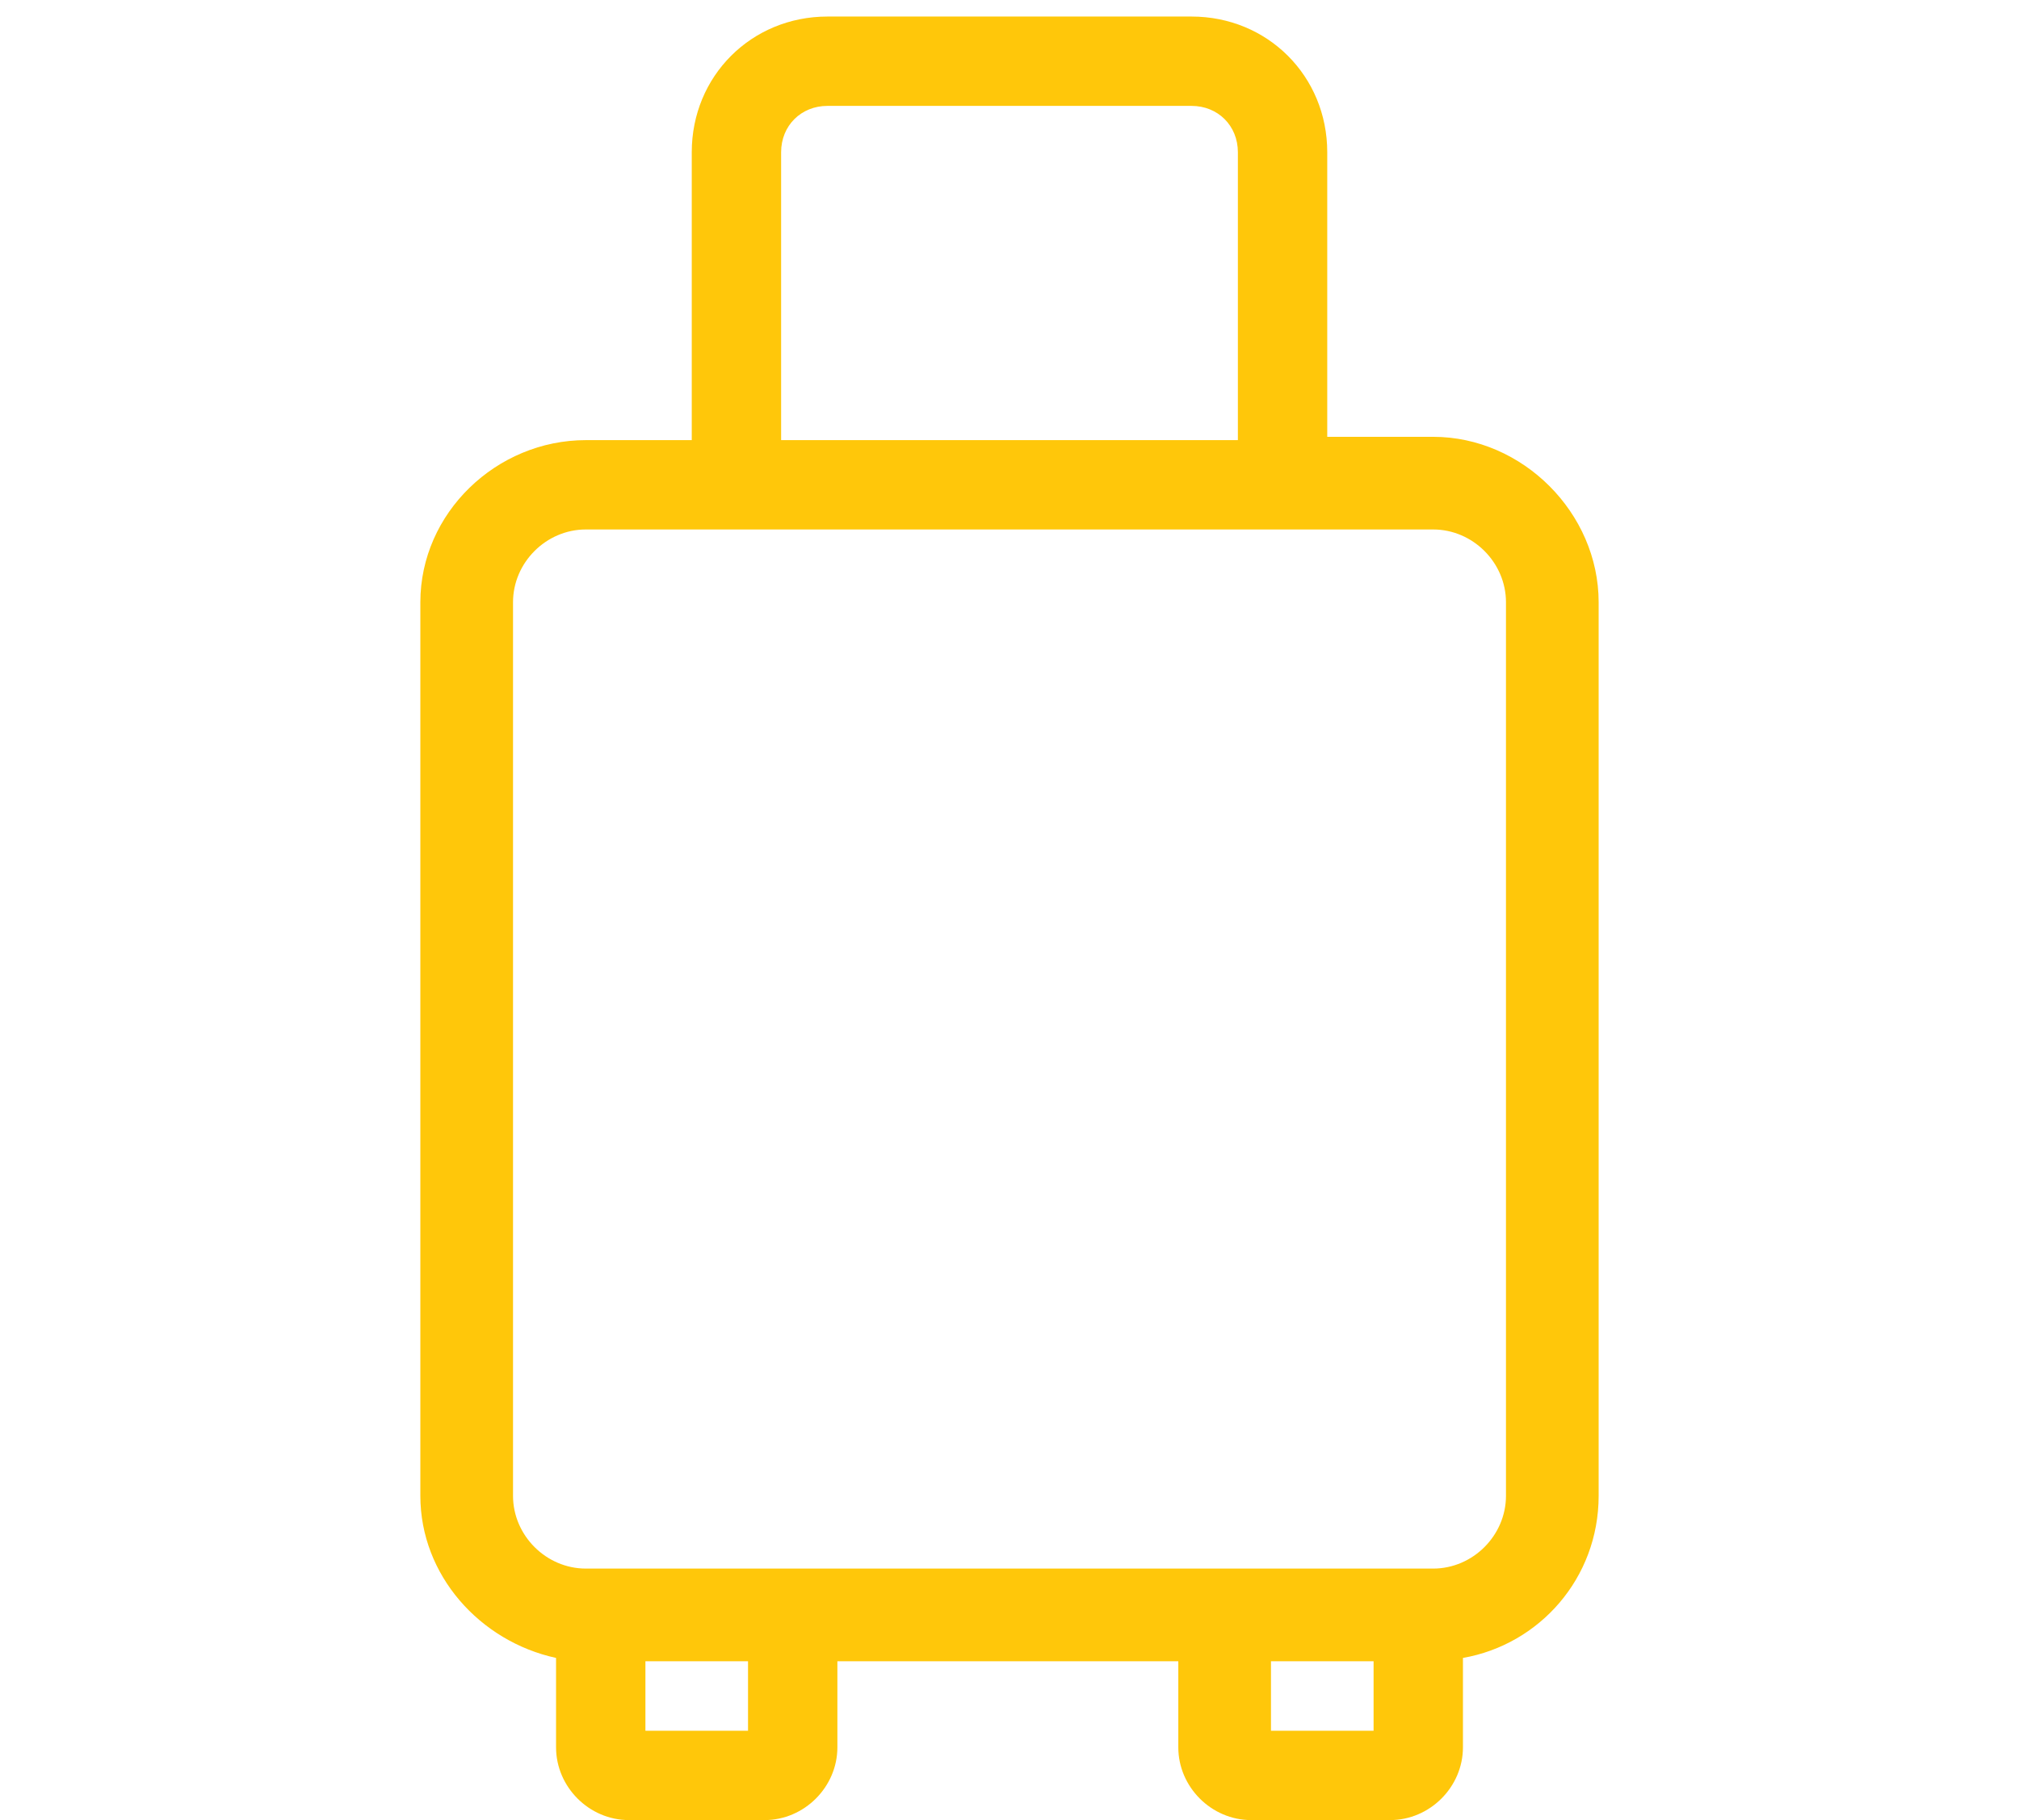<?xml version="1.0" encoding="utf-8"?>
<!-- Generator: Adobe Illustrator 20.1.0, SVG Export Plug-In . SVG Version: 6.00 Build 0)  -->
<svg version="1.1" id="Layer_1" xmlns="http://www.w3.org/2000/svg" xmlns:xlink="http://www.w3.org/1999/xlink" x="0px" y="0px"
	 viewBox="0 0 61 55" style="enable-background:new 0 0 61 55;" xml:space="preserve">
<style type="text/css">
	.st0{fill:#FFC70A;}
</style>
<path class="st0" d="M43.3,13.2h-3.2V4.6c0-2.3-1.8-4.1-4.1-4.1H25c-2.3,0-4.1,1.8-4.1,4.1v8.7h-3.2c-2.7,0-5,2.2-5,4.9v27
	c0,2.4,1.8,4.4,4.1,4.9v2.7c0,1.2,1,2.2,2.2,2.2h4.1c1.2,0,2.2-1,2.2-2.2v-2.6h10.3v2.6c0,1.2,1,2.2,2.2,2.2H42c1.2,0,2.2-1,2.2-2.2
	v-2.7c2.3-0.4,4.1-2.4,4.1-4.9v-27C48.3,15.5,46,13.2,43.3,13.2z M23.6,4.6c0-0.8,0.6-1.4,1.4-1.4H36c0.8,0,1.4,0.6,1.4,1.4v8.7
	H23.6V4.6z M22.6,52.3h-3.1v-2.1h3.1V52.3z M41.5,52.3h-3.1v-2.1h3.1V52.3z M45.5,45.2c0,1.2-1,2.2-2.2,2.2H17.7
	c-1.2,0-2.2-1-2.2-2.2v-27c0-1.2,1-2.2,2.2-2.2h25.6c1.2,0,2.2,1,2.2,2.2V45.2L45.5,45.2z"/>
</svg>
